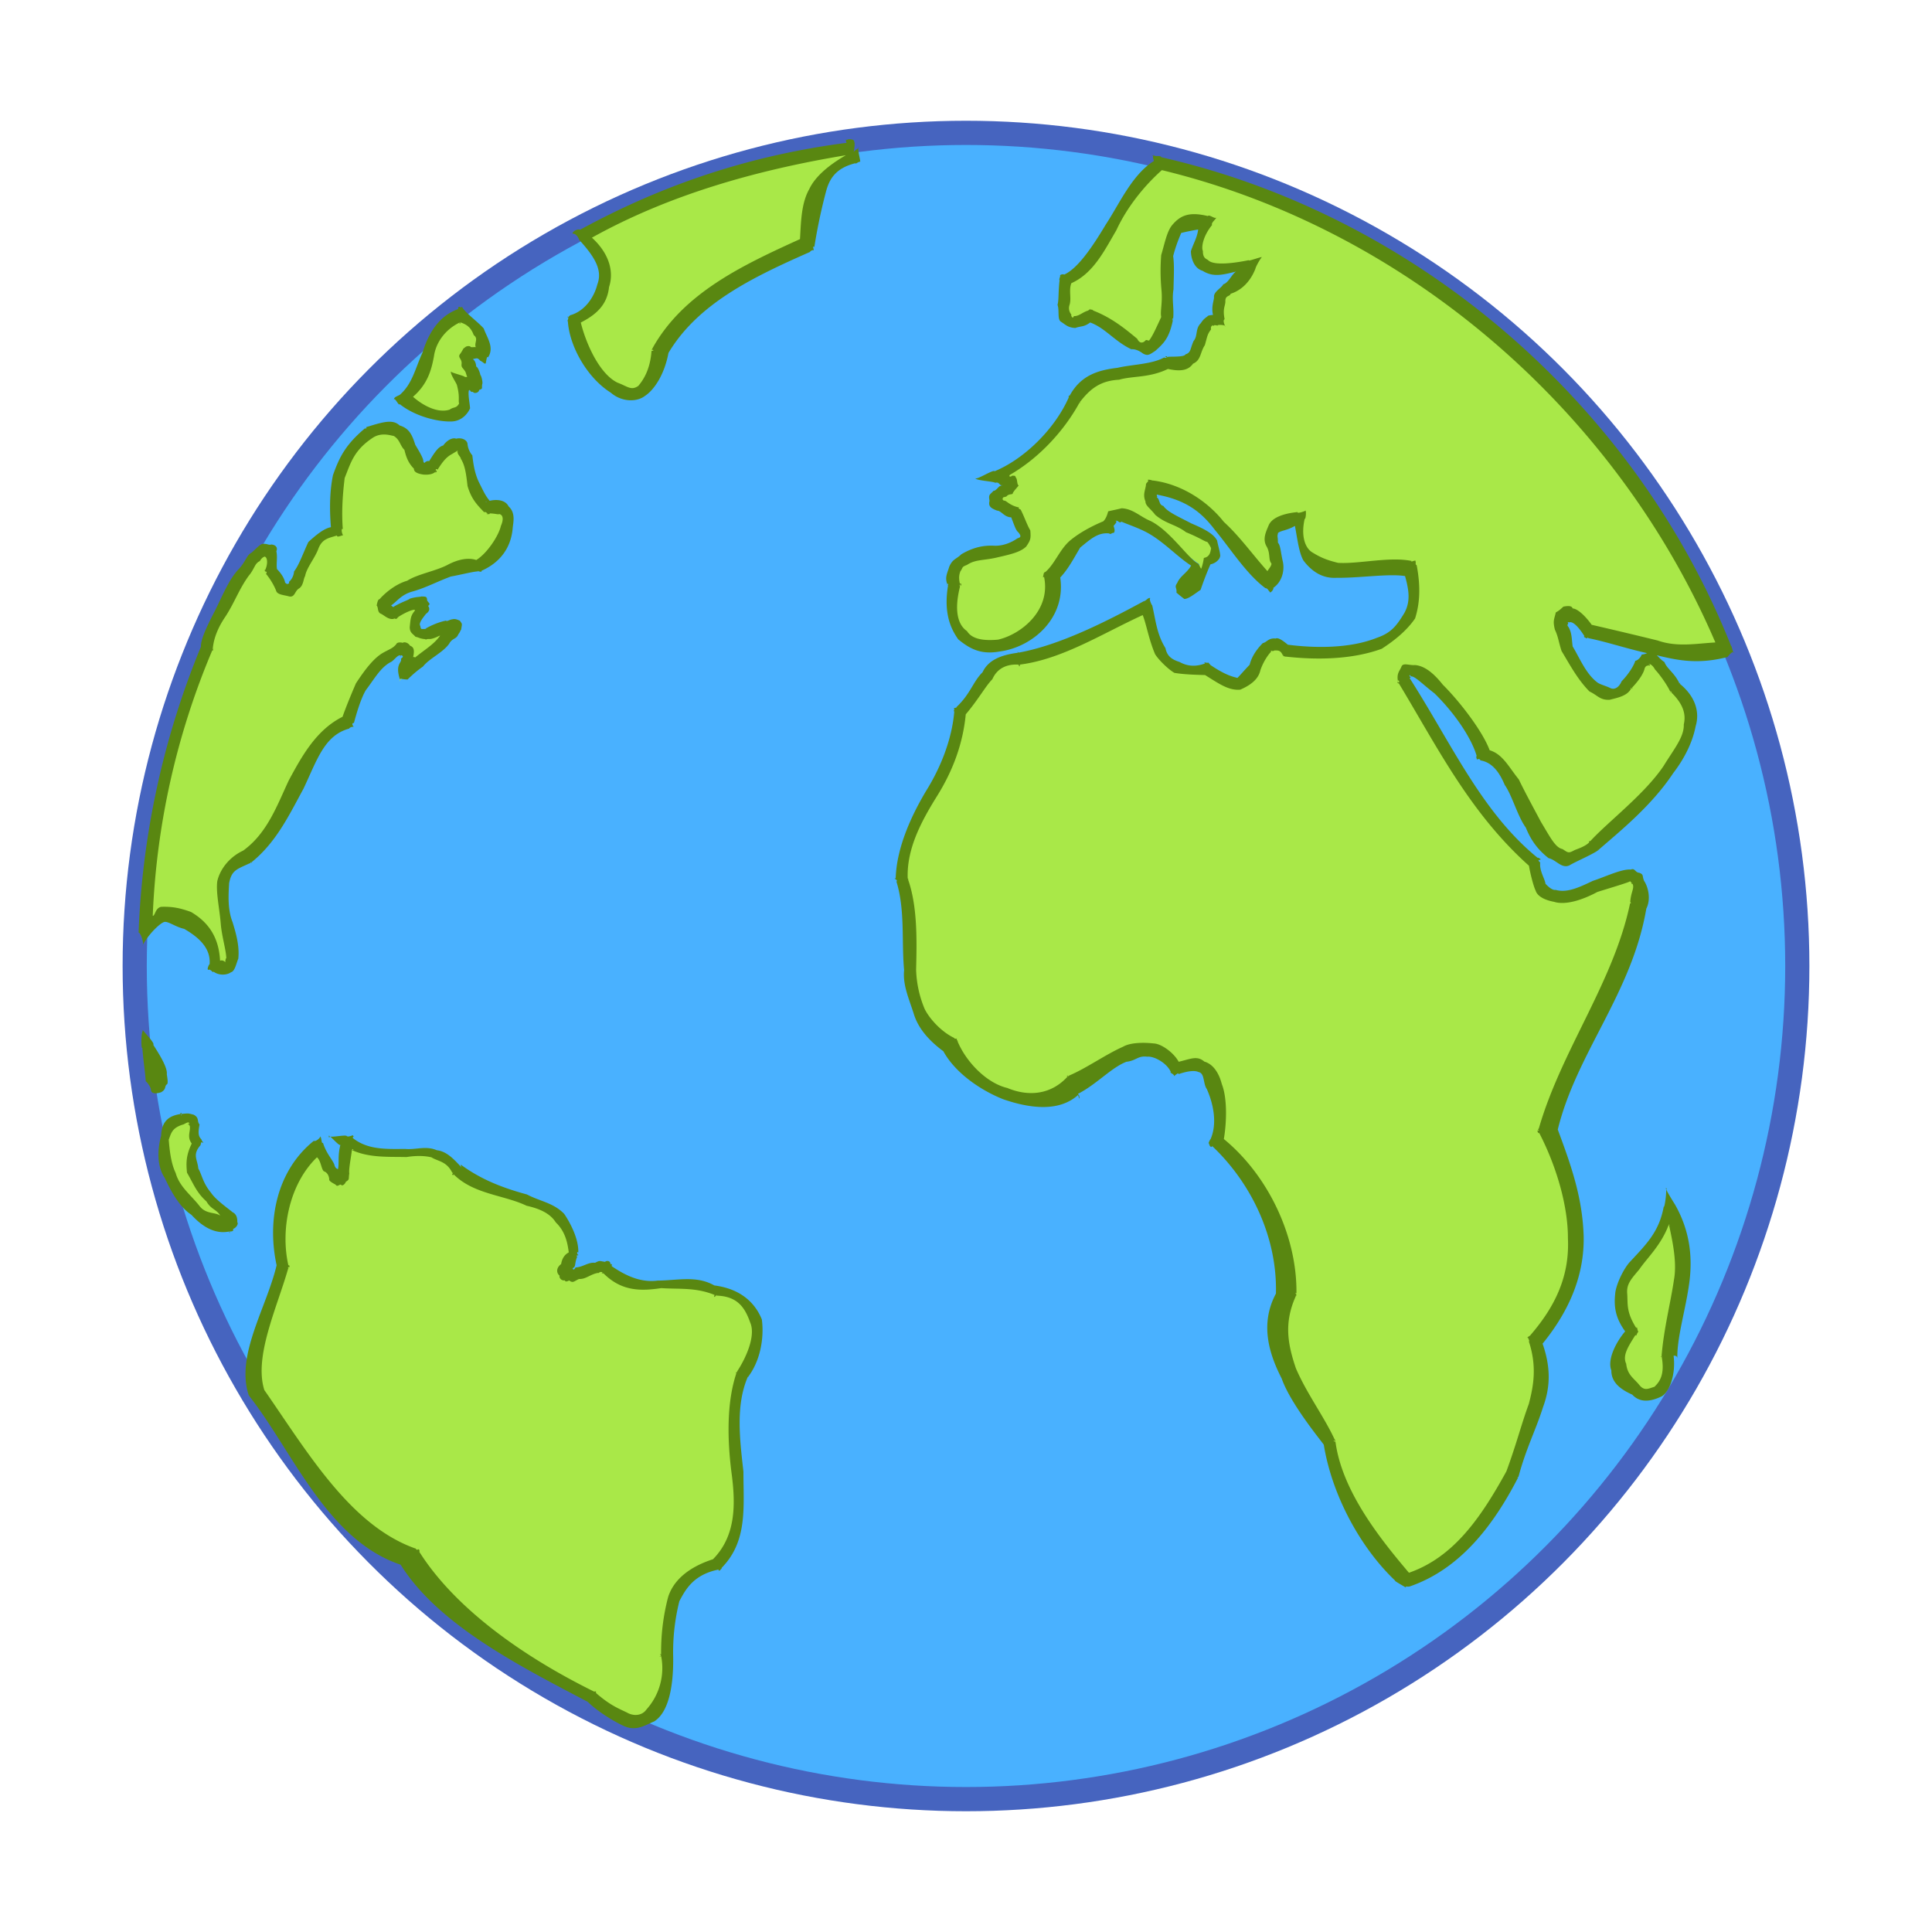 <svg xmlns:dc="http://purl.org/dc/elements/1.1/" xmlns:cc="http://creativecommons.org/ns#" xmlns:rdf="http://www.w3.org/1999/02/22-rdf-syntax-ns#" xmlns="http://www.w3.org/2000/svg" width="256" height="256" viewBox="0 0 256 256" version="1.1" id="svg8"><g id="layer1"><ellipse ry="112" rx="111.753" cy="128" cx="128" style="color:#000;fill:#4664bf;fill-opacity:1;stroke:none;stroke-width:3.183;stroke-miterlimit:4;stroke-dasharray:none;stroke-opacity:1" id="ellipse8"/><ellipse ry="108.791" rx="108.551" cy="128" cx="128" style="color:#000;fill:#49b1ff;fill-opacity:1;stroke:none;stroke-width:3.183;stroke-miterlimit:4;stroke-dasharray:none;stroke-opacity:1" id="ellipse10"/><path style="fill:#a9e848;fill-opacity:1;stroke:none;stroke-width:1.562;stroke-miterlimit:4;stroke-dasharray:none;stroke-opacity:1" d="M113.038 19.541c-12.49 1.7-24.724 5.564-35.8 11.604 4.972 4.52 2.585 9.64-1.203 11.306.538 6.569 10.016 15.834 11.092 4.128 4.256-7.025 11.913-11.22 19.59-14.367.808-5.31.417-9.25 6.426-11.347zm40.679 2.069c-5.78 3.883-7.353 13.641-12.518 15.554-.688 5.296-.274 6.572 3.316 4.707 4.246 1.175 7.792 8.622 10.14.312.736-3.87-2.473-14.055 5.265-12.769-3.816 6.677 1.384 6.76 5.722 5.83-2.107 3.846-4.678 1.91-4.166 7.13-3.29-.442-1.308 6.786-6.811 5.678-4.223 2.457-8.972-.146-12.292 4.86-1.983 4.074-5.738 8.648-10.312 10.28 6.668 1.563-5.092 1.936 2.515 4.762 5.528 8.154-9.857 2.358-8.148 9.605-2.524 12.731 14.16 8.96 12.705-1.254 2.432-2.896 4.128-6.301 7.639-6.715.54-4.723 9.389 3.272 12.202 5.21-5.28 4.433-.19 5.512.752-.44 5.544-3.24-9.202-4.964-7.136-9.91 8.243 1.2 10.512 8.53 15.583 12.67 3.545-3.58-3.797-6.903 3.927-8.491-.917 9.85 9.6 5.964 14.854 6.492 3.183 10.758-8.874 12.528-16.464 11.095-4.902-4.194-2.731 9.326-10.663 2.48-6.543 1.368-7.043-5.048-7.925-8.314-5.248 2.508-10.932 5.904-16.846 6.888-4.37-.048-4.252 3.756-7.814 7.037-.044 7.957-7.559 13.65-7.759 22.079 2.833 7.536-2.082 17.473 6.665 21.89 2.896 6.315 10.65 9.73 15.86 4.953 4.194-2.043 10.038-7.435 13.898-1.814 5.3-2.445 6.846 5.834 5.532 9.834 5.773 5.03 9.42 12.594 9.551 20.147-4.026 7.397 2.285 13.326 5.179 19.765 1.25 6.884 6.13 13.893 10.344 18.307 6.47-2.384 10.54-7.94 13.816-14.163 2.212-7.024 4.825-11.222 3.007-17.81 7.85-8.336 5.618-18.2 1.324-27.742 2.846-10.458 10.208-19.172 12.117-29.91 3.052-11.045-12.995 6.517-13.495-5.526-7.788-6.547-11.83-15.834-17.27-24.211-.645-4.883 9.37 4.812 10.746 9.707 6.174 2.511 6.938 18.664 14.481 12.25 5.023-4.608 17.633-15.315 10.694-20.955-3.383-5.08-3.39-5.229-6.445-.315-5.633 6.413-13.622-16.884-4.943-7.276 6.305.777 11.48 4.084 18.117 2.42-12.903-31.752-41.59-56.412-74.944-64.324zM61.029 41.68c-5.73 2.581-3.183 7.75-7.553 11.254 4.049 3.266 10.01 3.145 7.804-2.221 5.325 2.291-3.22-5.815 2.645-3.648.872-2.167-1.213-4.309-2.896-5.385zM48.95 57.298c-4.825 3.686-4.545 7.623-4.319 12.858-5.426.233-4.828 13.616-8.708 5.484.987-9.198-7.83 6.369-8.514 10.2a108.5 108.5 0 0 0-8.25 37.758c1.83-6.254 10.44-.685 9.39 4.392 6.404 2.33-3.788-12.46 4.083-14.603 6.512-4.462 5.99-15.315 13.368-17.918.223-5.338 11.509-15.227 6.859-5.137 1.706-2.46 13.374-10.456 3.787-6.312-4.749.287 3.635-7.234-4.316-2.823-6.422-.643 7.986-6.68 11.127-6.28 4.166-2.052 5.287-8.99 1.2-7.644-3.94-2.7-1.19-13.387-7.32-5.506-3.543 2.247-1.738-7.403-8.387-4.469zm-29.29 81.605c-.427 7.77 4.086 5.819 0 0zm4.57 9.281c-6.525 1.137.025 14.304 6.088 14.208 3.342-.207-8.297-6.047-4.169-11.143-.541-1.416.605-3.443-1.92-3.065zm21.716 3.139c-.389 7.657-1.477 5.292-3.858.458-4.892 3.969-5.815 10.353-4.653 16.038-1.614 5.496-4.004 11.375-2.753 16.117 5.748 7.81 10.684 18.696 20.15 22.018 4.698 8.056 14.408 14.186 23.527 18.896 6.715 6.366 10.659 1.585 10.045-5.452.346-5.76-.242-10.172 6.648-12.202 5.837-6.62.175-17.41 3.3-25.061 3.575-4.752 2.381-10.44-3.277-11.245-5.051-2.766-10.093.98-14.52-2.699-.433-1.973-8.966 4.058-4.32-2.132-.722-8.396-10.566-6.675-15.645-11.102-3.957-5.61-9.351.354-14.641-3.634zm175.299 8.657c-.872 6.884-9.79 8.23-5.121 16.375-5.366 5.936 5.41 13.752 4.844 3.32.41-6.404 3.826-13.572.277-19.699z" id="path12"/><path style="color:#000;font-style:normal;font-variant:normal;font-weight:400;font-stretch:normal;font-size:medium;line-height:normal;font-family:sans-serif;text-indent:0;text-align:start;text-decoration:none;text-decoration-line:none;text-decoration-style:solid;text-decoration-color:#000;letter-spacing:normal;word-spacing:normal;text-transform:none;writing-mode:lr-tb;direction:ltr;baseline-shift:baseline;text-anchor:start;white-space:normal;clip-rule:nonzero;display:inline;overflow:visible;visibility:visible;isolation:auto;mix-blend-mode:normal;color-interpolation:sRGB;color-interpolation-filters:linearRGB;solid-color:#000;solid-opacity:1;fill:#598711;fill-opacity:1;fill-rule:nonzero;stroke:none;stroke-width:1.591;stroke-linecap:butt;stroke-linejoin:miter;stroke-miterlimit:4;stroke-dasharray:none;stroke-dashoffset:0;stroke-opacity:1;color-rendering:auto;image-rendering:auto;shape-rendering:auto;text-rendering:auto;enable-background:accumulate" d="M112.163 18.586c-.032-.318-.163.08.025.338-12.61 1.639-24.11 5.404-35.328 11.521-.264-.175-1.08.233-.984.538.287-.14.796.436.828.751 2.215 2.416 3.141 4.128 2.444 5.961-.363 1.455-1.451 3.38-3.43 4.03-.32.019-.478.538-.523.223.312.05-.165.802.048.566.188 3.336 2.55 7.55 5.7 9.523 1.436 1.248 3.438 1.257 4.507.43 1.114-.713 2.613-2.706 3.164-5.914.063-.312-.395.191-.112.337 3.855-6.588 11.156-10.137 18.915-13.545-.267.172.128-.3.417-.175-.054-.312-.19-.624.07-.44a72.726 72.726 0 0 1 1.509-7.205c.404-1.582 1.13-3.234 3.991-3.912-.2.248.264-.159.58-.197.018-.319-.465-1.868-.157-1.942-.146.287-.506.363-.678.63-.102.3.236-1.113.02-1.349.089-.306-.822-.426-1.006-.169-.118.296-.054.315 0 0m-.083 1.983c-2.441 1.407-4.112 2.925-4.841 4.472-1.095 1.922-1.098 4.456-1.238 6.642-7.642 3.47-15.5 7.171-19.555 14.485-.07.312-.29-.096-.095.16.315.053.299.14-.02.177-.184 2.499-1.1 3.851-1.747 4.625-.955.668-1.432.063-2.769-.43-2.365-1.158-4.15-5.102-4.857-7.963 2.11-1.082 3.495-2.374 3.743-4.701.723-2.2-.133-4.605-2.27-6.544 10.148-5.646 21.726-8.95 33.649-10.923.318.013.19-.254 0 0m40.84.032c-.18-.261-.18.455 0 .716-2.911 1.805-4.598 5.707-6.39 8.422-1.703 2.845-3.727 5.91-5.605 6.683.296-.114-.56-.133-.455.17.12-.297-.242.731-.064.47-.197 1.655-.089 2.69-.277 3.332.27.732-.054 1.916.446 2.232.573.356.894.78 1.903.833.818-.292 1.114-.095 1.977-.728 1.995.722 3.262 2.52 5.452 3.545.461-.044 1.021.172 1.528.557.655.373.89.16 1.66-.35 1.064-.961 1.825-1.623 2.324-4.08-.159-.277.124-.338.013-.038.032.318-.267-.191.006-.032.169-1.448-.185-2.524.057-3.998.039-1.776.124-3.186-.044-4.401.398-1.51.748-2.292 1.063-3.062.573-.156 1.683-.37 2.25-.462-.127 1.086-.688 1.964-.961 2.877.006.853.369 2.247 1.54 2.594 1.432.892 2.667.529 4.462.099-.509.223-1.034 1.537-1.715 1.687-.182.461-1.286.97-1.229 1.684.042.381-.4 1.25-.13 2.38-.541.029-.754.156-.662.112-.118.162-.557.33-.949.977-.773.75-.369 1.677-.964 2.368-.461 1.028-.334 1.543-1.07 1.763-.133.318-1.228.302-2.269.318-.27.169-.601-.13-.292-.057.311-.064-.02.356-.261.15-1.636.916-4.259.922-6.19 1.374-2.528.306-4.88.962-6.36 3.737-.14-.286-.099.353-.032.041-.032-.318-.159.34-.025.051-1.834 4.236-5.901 8.237-9.867 9.88-.14-.287-2.4 1.196-2.543.913-.016.318 2.38.417 2.632.614.605-.181.513.471.949.293-.325.264.063-.16-.248.137-.16-.115-.59.671-.933.633-.471.541-.697.449-.528 1.324-.182.732.165.977.99 1.299.61.032.932.86 1.884.894.452 1.165.623 1.748.96 1.996.392.534.329.627-.152.795-.643.45-1.728.997-2.998.971-1.474-.083-2.858.207-4.424 1.133-.688.675-1.133.595-1.591 1.627-.325 1.06-.669 1.521-.13 2.667-.173-.268-.271-.513-.007-.334-.64 3.657.232 5.77 1.318 7.304 1.709 1.423 3.202 2.034 5.544 1.607 4.252-.57 8.768-4.37 7.976-9.796 1.076-1.133 1.862-2.661 2.642-3.966 1.42-1.165 2.355-2.015 3.829-1.878.245.204.308-.089.627-.073.203-.245.06-.614-.032-.92.372-.445.493-.582.26-.671.405-.109.43.388.796.111.401.2 1.894.703 2.986 1.241 2.355 1.13 4.328 3.374 6.235 4.577-.56.996-1.464 1.378-1.84 2.301-.436.595-.013.63-.108 1.28.458.385.56.477 1.044.84.554.01 1.41-.707 2.158-1.206.296-.879.72-2.037 1.305-3.38.795-.153 1.4-.818 1.282-1.302-.063-.538-.27-1.184-.397-1.84-.459-.923-1.751-1.572-3.438-2.291-1.655-.876-3.125-1.487-3.692-2.308-.61-.127-.442-.904-.872-1.149.207-.312-.019.073.013-.35 3.676.684 5.783 2.133 7.69 4.676 1.909 2.263 4.146 5.837 6.696 7.72.318.02.328.243.557.46.003.318.55-.201.506-.516 1.063-.72 1.512-2.158 1.254-3.438-.296-1.25-.293-2.135-.659-2.536.01-.914-.14-.669.025-1.299.49-.35 1.12-.283 2.232-.92.318 1.7.531 3.54 1.12 4.577 1.168 1.547 2.62 2.419 4.424 2.298 2.982.045 6.82-.576 9.045-.23.52 1.866.751 3.38-.105 4.918-.986 1.601-1.664 2.597-3.638 3.269-3.638 1.458-8.326 1.356-11.785.913-.764-.636-1.305-.977-1.617-.82-.977-.1-1.178.512-1.703.604-1.028 1.037-1.534 2.027-1.74 2.864-.8.834-1.252 1.391-1.627 1.754-.529-.16-1.448-.277-3.613-1.741.233.216-.43-.544-.299-.255-.318-.022-.614-.14-.382.08-1.228.455-2.333.382-3.377-.204-1.12-.35-1.667-.853-1.858-1.827-1.165-1.871-1.286-3.672-1.767-5.713.118.296-.468-.687-.248-.923-.3-.108-.541.38-.86.414-5.073 2.76-11.25 5.866-16.632 6.824-.255-.194-.163-.102.143-.013-2.483.284-4.138 1.022-4.876 2.607-1.264 1.235-1.601 2.883-3.492 4.644.312.054-.509.038-.254.229.022.318-.178.083 0 .35-.303 3.58-1.75 7.32-3.724 10.484-1.887 3.157-3.915 7.447-4.036 11.575-.293.128-.229-.07-.006.156.287.134.13.459.058.15 1.228 3.82.7 8.084 1.063 11.878-.207 2.021.693 3.89 1.298 5.856.614 1.935 2.05 3.527 3.899 4.892 1.649 2.998 5.121 5.252 7.944 6.366 3.485 1.2 7.445 1.75 10-.653.306 1.124-.111.248-.095-.07 2.47-1.27 4.414-3.482 6.407-4.246 1.31-.143 1.505-.837 2.769-.674.859-.096 2.568.789 3.128 2.043-.318.022.59.315.382.554.252-.191.707-.583.605-.28 1.477-.506 2.276-.478 2.657-.287.87.143.59 1.525 1.118 2.26 1.009 2.285 1.333 4.8.468 6.693.114-.296-.424.688-.163.503-.028.318.34.662.398.35 5.34 5.06 8.644 12.286 8.453 19.555-2.129 3.985-.954 7.906.764 11.257 1.197 3.45 5.554 8.635 5.608 8.82-.016.318.02-.494-.054-.185 1.095 6.907 4.952 13.858 9.494 18.154-.315-.054 1.719 1.035 1.413.943-.175-.268.182-.115.494-.182 6.537-2.244 11-7.868 14.386-14.469-.315.042.032-.07.032-.07-.032.319-.032.07.019-.066 1.021-3.782 2.282-6.124 3.24-9.176 1.005-2.718 1.002-5.34-.064-8.393 3.638-4.466 5.557-9.198 5.442-14.281-.165-5.07-1.623-9.246-3.43-14.09 2.514-10.223 9.815-18.027 11.734-29.275.7-1.39.137-3.055-.286-3.66-.303-.675-.003-.844-.65-1.089-.534-.025-.585-.678-1.113-.426-1.22-.108-3.428.98-5.036 1.496-2.04.983-3.507 1.598-4.917 1.2-.305.05-.726-.14-1.362-.815-.064-.64-.815-1.677-.7-2.82-.242-.21-.338-.331-.02-.35.31-.067-.509-.433-.267-.223-7.457-6.047-11.445-15.163-17.008-23.851.318-.236-.048-.096-.026-.344.16-.105-.134-.309.204.114.487-.076 1.54 1.041 3.116 2.25 2.683 2.623 4.933 5.952 5.605 8.355-.191-.254.038.681.108.373-.312.06.344-.169.36.15 1.39.219 2.421 1.304 3.227 3.246.986 1.387 1.687 4.13 2.8 5.662.678 1.696 1.614 2.947 3.011 4.045 1.019.223 1.75 1.451 2.785.945.863-.518 2.948-1.39 3.778-1.982.172-.271-.153-.287.006-.013-.277-.16.312.099.013-.013 2.778-2.425 7.047-5.834 9.933-10.2 1.732-2.25 2.639-4.447 2.973-6.21.576-1.897-.041-4.033-2.244-5.745.306.092.207-.14.156.175-.722-1.563-1.696-2.005-2.046-2.94-.787-.478-1.296-1.506-1.91-1.312-.637.185-.51.248-1.114.321.006.175-.446.783-.837.822-.204.69-.936 1.826-1.814 2.718-.382.9-1.035 1.177-1.566.859-.634-.293-1.33-.446-1.693-.742-1.496-1.158-2.292-3.192-3.23-4.742-.135-1.108-.103-1.789-.542-2.556-.366-.43.134-.369-.127-.636.35-.09.318.226.264-.013.516-.095 1.241.707 1.973 1.852-.296.112.497.341.2.223.21.242.265-.283.294.032 2.788.567 5.57 1.566 8.838 2.209 3.269.827 5.824 1.257 9.618.299.198-.248.675-.847.84-.573-.025.318-.356-1.168-.343-.85-12.807-32.25-41.764-57.117-75.501-64.8-.137-.287-.716-.055-.977-.236-.274.16-.318-.013 0 0m1.031 1.941c32.184 7.782 60.084 31.666 73.346 62.586-2.52.137-5.041.652-7.632-.255a629.069 629.069 0 0 0-8.759-2.084c-.68-.965-1.792-2.133-2.524-2.168-.102-.328-.48-.382-1.225-.239-.115.086-.532.541-1 .755-.238.986-.41 1.136-.13 2.291.458.961.462 1.518.888 2.836 1.082 1.786 2.12 3.772 3.705 5.366 1.079.497 1.378 1.165 2.673 1.092 1.127-.277 2.292-.532 2.792-1.404 0-.318.311-.222.04-.05.32.019.103-.367.04-.055 1.037-1.066 1.629-2.014 1.76-2.654.241-.583.617-.21.496-.503.041.239.375.115.105-.057-.319-.054.308-.191.776.725.335.319 1.407 1.687 1.967 2.823.16.277-.117.36.067.1-.255-.189.41.114.096.082 1.616 1.566 1.992 2.919 1.677 4.265.063 1.652-1.308 3.269-2.68 5.506-2.524 3.746-7.32 7.355-9.717 9.965-.305-.092-.12.306-.013.013-.544.716-1.91 1.057-2.167 1.225-.748.401-.783.252-1.5-.2-.96-.182-1.667-1.655-2.848-3.594-.77-1.46-2.132-3.946-2.937-5.633-1.324-1.63-2.114-3.339-3.861-3.864-.907-2.46-3.89-6.384-6.216-8.695-1.225-1.55-2.438-2.499-3.689-2.594-.741.07-1.56-.357-1.782.204-.236.604-.643.846-.477 1.884.213-.236.22.426.022.175.038-.318-.21.226.102.156 5.067 8.386 9.408 17.164 17.244 24.17.181 1.06.595 2.708.888 3.3.318 1.009 1.82 1.372 2.438 1.483 1.693.541 4.185-.461 5.741-1.305 1.655-.522 3.734-1.13 4.297-1.384-.063-.217.328.347.248.073.029.344-.207.21.118.236.287.598-.251 1.107-.312 2.517.006-.318.204.267-.012.032.136.286.311.022-.006.038-2.18 10.465-9.113 19.466-12.095 29.845-.283.15.239.321-.076.273-.264-.175.08.576.111.261 2.33 4.478 3.845 9.778 3.826 14.017.22 4.828-1.528 8.848-4.997 12.849.283-.14-.63.36-.315.324-.112-.299.36.643.12.437 1.118 3.357.628 5.977.007 8.329-.987 2.68-1.61 5.232-2.967 8.924-3.39 6.162-6.989 11.372-12.912 13.44-3.956-4.659-8.88-10.89-9.74-17.377-.317-.022-.327-.184-.018-.102.044-.318-.363-.086-.045-.086-1.381-3.04-3.714-6.12-5.178-9.526-1.089-3.214-1.598-6.012-.026-9.535.077-.309.013.12.099-.185-.115-.299-.277-.36 0-.207.095-7.46-3.66-15.55-9.621-20.455.343-1.973.512-5.3-.274-7.298-.401-1.55-1.206-2.654-2.308-2.96-.974-.843-1.84-.337-3.399.02-.668-1.22-2.307-2.398-3.32-2.426-1.088-.13-3.033-.172-4.057.436-2.324 1.028-4.85 2.852-7.149 3.82-.15.28-.35-.15-.102.047-.226.223-.245-.2-.086.073-2.113 2.349-5.073 2.744-7.995 1.525-2.762-.653-5.477-3.473-6.607-6.216.312.063-.045.054-.111-.255.29-.134-.535.013-.249-.127-1.804-.837-3.367-2.623-3.978-3.858a14.539 14.539 0 0 1-1.14-5.248c.093-3.673.217-8.425-1.113-12.053-.249.197.273.162 0-.006-.144-3.772 1.63-7.301 3.844-10.847 2.165-3.453 3.476-7.04 3.848-10.904 1.684-1.986 2.636-3.759 3.524-4.65.633-1.439 1.906-2.046 3.555-1.932-.121.293.165.303.07 0-.319-.032-.2.16.066-.013 5.618-.722 10.93-4.134 16.232-6.553.497 1.245.783 3.154 1.636 5.172.446.732 1.716 1.99 2.56 2.483 1.123.19 2.545.254 4.067.29 1.9 1.183 3.128 2.068 4.663 1.934 1.467-.633 2.412-1.438 2.66-2.555.455-1.353 1.251-2.324 1.417-2.451-.054-.382.076.054.445-.185.506-.012.818-.031 1.108.627.318-.031-.15.08.162.144.315-.051-.063.206.204.038 4.07.455 8.765.42 12.75-1.035 1.703-1.104 3.32-2.409 4.42-4.02.583-1.833.784-4.045.21-7.05-.26-.177-.053-.21-.155-.508.111-.3-.716.197-.529-.058-2.874-.608-7.065.43-9.739.249-1.68-.405-2.457-.806-3.412-1.385-.967-.592-1.527-2.2-.996-4.488.06.312.255-.795.099-1.072.318-.042-1.146.522-1.05.22-1.802.171-3.419.71-3.842 1.782-.344.827-.812 1.763-.293 2.718.541.897.268 1.709.599 2.218.311.223-.481 1.012-.446 1.12-1.999-2.218-3.612-4.544-5.79-6.54-1.973-2.508-5.404-5.006-9.462-5.49.287.146-.299-.163-.608-.086.144.286-.127.27-.242.566-.022.685-.49 1.328-.07 2.301-.025.554.675.955 1.293 1.776 1.387 1.197 2.711 1.26 4.086 2.308 1.68.681 2.333 1.146 2.734 1.273.093-.08.427.5.58.84-.08.392-.109 1.146-.955 1.286a7.575 7.575 0 0 1-.334 1.4c-.074.134-.398-.808-.49-.677-1.306-.717-3.66-4.335-6.255-5.621-1.327-.535-2.33-1.633-3.835-1.677-.764.2-1.012.222-1.76.404-.076.216-.223.923-.659 1.324-1.626.675-3.135 1.528-4.226 2.406-1.49 1.149-2.152 3.208-3.438 4.306-.315.042-.245.592-.229.274-.08.309-.16.598.048.353.945 4.52-3.12 7.67-6.098 8.339-1.942.178-3.457-.07-4.106-1.127-1.194-.814-1.744-2.657-.93-5.92-.19-.251.255-.391.032-.165.239.213.14-.433-.035-.169-.283-1.091.051-1.553.035-1.645.408-.564.128-.58.898-.879 1.098-.741 2.164-.563 3.921-.97 1.757-.408 3.138-.691 3.927-1.47.56-.838.63-1.007.535-2.133-.455-.761-.815-1.884-1.286-2.77-.312-.063-.36-.442-.143-.21-.181-.26.073-.038-.242-.095-1.235-.324-1.527-.955-1.846-.86-.423-.429.096-.177-.229-.168.261-.382.006-.213.576-.382.36-.455.86-.165.86-.484.318-.5.372-.461.77-.986-.179-.096-.16-.36-.268-.872-.308-.49-.057-.379-.592-.43-.235.239-.49.118-.308-.095 4.185-2.42 7.444-6.248 9.274-9.663-.032-.319.096.378-.05.095 1.492-1.989 2.918-2.918 5.248-3.042 1.893-.551 4.137-.191 6.779-1.58.277-.158-.872.144-.557.096 1.824.433 2.915.3 3.58-.643 1.07-.458.933-1.527 1.56-2.45.337-1.165.318-1.432.828-2.091-.115-.424.232-.669.378-.417-.12-.28.557-.058.516-.07-.274-.16 1.117-.163.996.13-.118-.296-.372-.84-.095-.993-.303-1.505.13-1.738.098-2.45.013-.739.643-.56.69-.92.762-.233 2.353-.974 3.286-3.3.057-.313.617-1.287.83-1.522.236-.217-1.903.605-1.696.366-1.792.372-4.625.77-5.379.013-.178-.172-.732-.214-.707-1.226-.232-.464 0-1.957 1.22-3.45-.179-.264.455-.697.563-.996-.179.264-.946-.449-1.124-.185-2.333-.56-3.552-.187-4.688 1.146-.748.844-1.05 2.56-1.496 4.02a26.716 26.716 0 0 0 .035 4.624c.16 1.77-.197 2.84-.032 3.587-.808 1.75-1.174 2.55-1.616 3.126-.452-.077-.328-.16-.621.127-.376.255-.707.13-.945-.369-1.4-1.152-3.336-2.81-5.962-3.787.315.06.013-.115-.302-.08.153-.277.006-.01-.274.143-.68.185-1.2.764-1.852.716-.083.217-.2.344-.37-.098.21-.016-.502-.484-.21-1.382.284-.856-.127-1.941.243-2.877 2.937-1.314 4.398-4.36 5.96-7.012 1.392-3.036 3.683-5.881 6.032-7.97-.318-.037-.318-.018 0 0M61.092 40.78c-.222-.226-.413-.144-.391.175-3.001 1.082-4.16 3.981-4.717 5.773-.955 2.047-1.324 4.122-3.008 5.589-.276.16-.792.3-.773.614.16-.273.624.904.773.624 1.93 1.553 4.95 2.365 6.882 2.292 1.333-.054 2.129-1.044 2.428-1.744-.041-.643-.274-1.72-.172-2.34.255-.27.09.252.56.156.096.277.796.153.812-.254.576-.17.299-.233.417-.783.095-.182-.124-1.15-.261-1.2.025-.105-.3-1.05-.535-1.102-.025-.085-.032-.716-.446-.98.303.029.3.086-.012-.038.525-.045.573-.248 1 .248.305.093.652.583.728.274.06-.312.143-1.006.286-.723.866-1.32-.105-2.558-.566-3.835-.662-.76-1.942-1.696-2.642-2.514-.21-.242-.235-.525-.363-.232.236.213.233-.22 0 0m-.124 1.928c.907.28 1.458.726 1.805 1.697.684.496-.003 1.05.293 1.658.057-.178-.748.064-.742-.16-.531-.171-.815.23-.802.23-.083-.102-.19.255-.51.713-.451.503.18.64.157 1.302-.073.623.143.509.515 1.142.214.627.261.917.414.86.07-.255-.487-.204-.51-.163.294-.127-2.074-.636-1.788-.773-.293.124.653 1.496.742 1.804.414 1.528.165 2.028.29 2.451-.383.69-.679.395-1.242.805-1.368.459-3.218-.27-4.863-1.696 1.878-1.645 2.419-3.409 2.778-5.382.255-1.817 1.496-3.558 3.463-4.488.166.27-.26.182 0 0m-8.02 13.667c-.914-.872-2.24-.446-4.32.191-.317.025.201-.092-.085.048.073.308-.382.14-.073.054-2.68 2.212-3.505 3.92-4.348 6.292-.382 1.859-.5 4.131-.27 6.894-.949.169-2.037 1.095-2.992 1.964-.732 1.566-1.213 3.004-1.897 3.905a2.075 2.075 0 0 1-.681 1.39c.111.364-.16.118-.28.354-.198.153.372.095-.22-.248-.095-.567-.484-1.197-1.082-1.814-.115-.739.095-1.465-.08-2.375.198-.414-.022-.827-.659-.881-.41.108-.477-.112-1.1-.09-.411-.022-1.194.952-1.611 1.226-.532.254-.758 1.222-1.623 2.126-1.33 1.426-2.085 3.418-3.174 5.576-1.11 2.142-1.862 3.762-1.83 4.71a110.145 110.145 0 0 0-8.259 37.872c.315.041.783 1.614.5 1.76.71-1.448 2.46-3.164 2.985-3.176.513-.035 1.439.671 2.56.929 1.699.987 3.586 2.438 3.36 4.742.051-.312-.461.71-.143.681.286-.136.681.545.646.23.86.642 1.976.4 2.336.085.525-.076.76-1.374.964-1.775.185-1.656-.286-3.326-.75-4.838-.65-1.652-.567-3.438-.462-5.185.334-1.75 1.063-1.846 2.68-2.616-.163-.274-.147.12.13-.038.07-.31.398.063.112-.074 3.326-2.664 5.035-6.314 6.932-9.79 1.81-3.81 2.76-7.12 6.149-7.988-.303.101.222-.319.509-.182-.191-.254-.293-.54.025-.534.217-.796.844-3.132 1.585-4.36 1.232-1.637 1.942-2.983 3.282-3.709.404-.146.958-1.06 1.33-.875.013.286-.245.06.105-.032.274.118.226.252-.073.459.204.566-.815.598-.143 2.718.277-.16 0 0 1.025.038 0 0 .967-.987 2.033-1.713.866-1.1 2.668-1.858 3.489-3.045.426-.77.923-.541 1.203-1.235.334-.45.168-.34.369-.611l.08-.484c.063-.388-.045-.37-.236-.7-.503-.233-.7-.255-1.009-.191-.395.047-.706.34-.85.175-.312.07-1.273.273-2.568.983-.092-.127.127.137-.35.127-.319 0-.414.08-.471-.4-.306-.367.48-1.232.732-1.592.455-.321.582-.675.302-1.057.302-.343.223-.213-.137-.728-.01-.557-.165-.51-.754-.535-.293.095-.624.016-1.534.293-.207.203-.987.398-2.088 1.037-.191.255-.436-.388-.487-.111.668-.277 1.276-1.426 2.922-1.872 1.731-.483 3.173-1.273 5.067-1.982 1.445-.265 2.874-.647 3.638-.691-.007-.318-.083.057.235.025-.274-.159.261.21.216-.105 2.693-1.193 3.94-3.303 4.128-5.68.074-.742.398-2.003-.54-2.84-.523-1.066-2.101-.964-2.992-.592-.214-.232.407.213.703.099-.757-.828-.97-1.375-1.633-2.686-.649-1.337-.783-2.753-.89-3.59a2.715 2.715 0 0 1-.634-1.468c.006-.458-.618-.945-1.515-.741-.385-.16-1.108.073-1.713.9-.668.185-1.11.876-1.861 2.085-.23-.146-.78.274-.52.197.192-.21-.14.287-.254-.203.038-.376-.697-1.55-1.063-2.17-.398-1.249-.764-2.175-2.075-2.563-.191.258.302.102 0 0m-.77 1.394c.827.51.805 1.248 1.403 1.84.16.614.385 1.632 1.264 2.492-.022.404.407.668 1.273.783.869.07 1.416-.144 1.642-.446-.165.27.067.239.118-.076-.318.003-.048-.392.086-.105.493-.774 1.034-1.592 1.808-2.028.264-.15 1.056-.63.815-.515.29.207-.306.102.07.082-.16.328.426.777.391.974.58.898.723 2.088.9 3.629.488 1.645 1.147 2.393 2.257 3.526-.159-.274.634.153.322.223-.169-.267.267.178.375-.12.716.015 1.098.18 1.26.085.484.127.605.665.201 1.585-.27 1.235-1.788 3.61-3.259 4.507-1.044-.354-2.406-.108-3.851.668-1.582.812-3.969 1.213-5.3 2.078-1.673.478-3.115 1.805-3.672 2.458-.223-.083-.373.811-.373.843.24.197.064.76.471 1.034.522.194 1.089.914 1.866.7-.277-.159 0 0 .248.026.22-.118.461-.321.22-.118-.468.096 1.518-1.082 2.18-1.095.308.147-.223.287.082.112-.56.659-.563.977-.684 2.177-.006.776.42.881.758 1.286.566.127.378.168 1.056.292 0 0 .023-.028.354.074.127-.054.076-.074.572-.067.691-.115 1.12-.443 1.286-.446-.82 1.152-1.897 1.744-3.326 2.9-.175-.191-.468.044-.328.324.226-1.024.331-1.661-.324-1.884-.373-.566-.952-.484-.968-.382 0-.016-.744-.203-.885.198-.467.534-.818.604-1.74 1.117-1.2.684-2.375 2.19-3.59 4.055-.688 1.594-1.296 3.08-1.773 4.424-3.489 1.744-5.38 5.203-7.123 8.43-1.55 3.31-2.865 7.034-6.08 9.326-.079.306-.07-.041.242-.115-2.05.87-3.303 2.626-3.637 4.16-.191 1.544.318 3.673.474 5.752.153 1.635.675 3.278.725 4.41-.152.128-.146.777-.127.475.118.3-.19-.312-.7-.118-.15-2.893-1.353-4.99-3.842-6.454-1.543-.564-2.555-.732-3.978-.685-.802.2-.764 1.175-1.101 1.2a100.645 100.645 0 0 1 7.902-35.214c.013.319.204-.35.039-.08-.128-.292.302.039.012-.088.09-1.073.487-2.54 1.687-4.29 1.21-1.86 1.783-3.603 3.075-5.389.802-.942.767-1.636 1.477-1.951.372-.678.805-.598.678-.58.34.14.4.971.019 1.783-.28-.146.26.366-.026.226.086-.305.41.277.102.207.808.974 1.229 1.887 1.384 2.292.14.55 1.111.566 1.722.754.79.153.72-.713 1.312-1.057.604-.375.585-1.337.802-1.623.203-1.146 1.314-2.4 1.766-3.657.503-1.305 1.35-1.39 2.473-1.741-.067.312.487.032.796-.035-.191-.255-.274-1.009-.035-.796-.178-2.314-.02-4.599.248-6.788.777-1.9 1.165-3.629 3.698-5.31 1.178-.795 2.442-.302 2.81-.254.306.086.262-.181 0 0m-33.189 78.798c-.309-.085-.321 2.543-.127 2.292.133 1.814.391 3.342.445 4.414.265.182.704.853.694 1.156.032.452.541.563 1.343.299.739-.404.408-.802.77-1.05.227-.118-.006-1.156-.012-1.369.092-.872-.955-2.552-1.795-3.867.264-.175-1.15-1.604-1.318-1.878-.312-.057-.267-.172 0 0m4.956 11.048c-1.608.226-2.53.993-2.597 2.89-.507 1.817-.573 4.007.48 5.582.71 1.515 1.872 3.803 3.527 4.876 1.502 1.64 3.144 2.578 4.971 2.228.255.19.14.293.02-.003.254-.191-.01.318.018 0 .592-.013.554-.127.516-.34.58-.246.71-.81.56-.882.045-1.003-.452-1.251-.624-1.337-.51-.446-2.215-1.617-2.858-2.584-1.101-1.315-1.21-2.423-1.684-3.2-.095-1.202-.827-1.804.28-3.086.128-.296-.009-.459.293-.363.28.15-.095-.121-.168-.43-.471-.47-.411-.993-.242-1.967-.382-.414.019-.885-.786-1.295-.8-.2-.643-.188-1.687-.09-.182-.26.299-.088-.007 0-.102-.298-.073.313-.01 0 .21.24.068.313 0 0m.405 1.363c.662-.36.681-.315.742.006-.236-.197-.28-.134.047.188.144.716-.42 1.457.265 2.355-.774 1.591-.752 2.603-.63 3.86.843 1.446 1.253 2.636 2.577 3.81.618 1.083 1.318 1.019 1.83 1.885-.71-.5-1.91-.16-2.759-1.293-1.123-1.435-2.654-2.552-3.15-4.363-.637-1.318-.81-3.107-.918-4.408.344-.879.417-1.592 1.996-2.037-.213-.239-.318.025 0 0m19.217 1.55c-.031-.318 1.414 1.451 1.535 1.158-.408 1.62-.106 2.486-.36 3.387.181-.268-.23-.045-.414-.64-.127-.62-1.082-1.509-1.534-3.001-.248.197-.134-.812-.44-.898.316.048-.512.815-.77.63-4.86 3.9-6.244 10.44-4.936 16.487-1.311 5.563-5.388 11.852-3.736 17.085-.147.286.019-.169.038.15.27.165 0 0 .092.117 5.764 7.34 10.223 19.02 20.042 22.33 4.959 7.913 15.563 13.333 24.908 18.228.197-.248-.318-.42-.188-.13 1.483 1.47 3.724 2.768 4.937 3.31 1.607.684 2.76-.163 3.953-.65 1.973-1.273 2.578-4.876 2.498-8.759-.086-.305-.06.43 0 .118a27.89 27.89 0 0 1 .821-7.279c.84-1.591 1.897-3.549 5.261-4.21-.264.178.204.25.217-.067-.284.146.108.146.15-.17 3.459-3.526 2.857-8.115 2.864-12.724-.478-4.258-1.057-8.755.579-12.562.318.01.048-.102-.099.181 1.802-2.23 2.28-5.426 1.958-7.79-.942-2.324-2.941-4.075-6.299-4.501-2.365-1.343-4.847-.662-7.508-.64-2.142.283-4.115-.563-6.08-1.91-.021-.413.217-.19-.19-.296.057-.315-.353-.54-.71-.28-.77-.114-.65-.213-1.305.124-.951-.095-1.582.573-2.6.621-.153.366-.382.328-.36.083.452-.179.194-.525.58-1.496-.17-.268-.096-.09.184-.239-.296-.111-.175-.589-.032-.305.096-2.384-1.871-5.147-1.871-5.147-1.416-1.47-3.208-1.655-4.93-2.568-3.288-.892-6.101-2.006-8.715-3.915-.286-.134.503 1.232.627.939-1.247-1.26-2.272-2.706-3.863-2.887-1.442-.627-2.801-.029-4.198-.172-2.61.026-4.956.105-6.907-1.426-.095-.302.287-.12.013-.286.165-.27-.618.232-.837 0-.245-.2-2.215.277-2.375 0 .24.213-.022.318 0 0m3.056 1.858c2.317 1.083 5.067.866 7.231.933 1.534-.248 2.651-.127 3.32.038.818.529 2.011.5 2.76 2.06.308-.08.161-.223.056.08-.257.184.242.333.074.063 2.648 2.705 6.683 2.76 9.704 4.207 1.817.404 3.157 1.06 3.873 2.206 1.175 1.136 1.537 2.489 1.719 3.978-.58.312-.891.828-1.012 1.547-.538.382-.755 1.07-.185 1.56-.137.12.16.7.659.592.19.4.675-.144.665.082.48.284.548.055 1.232-.26.923.05 1.49-.63 2.511-.803.05.137.213-.254.595-.076-.146.283.322.073.006.038-.286.14-.028-.032.213.175 2.387 2.336 4.924 2.27 7.575 1.878 2.356.162 4.552-.124 7.07.907-.166.27.04.376.127.067.031.318.092-.296.14.02 2.734.091 3.723 1.524 4.446 3.564.703 1.597-.325 4.3-1.693 6.42-.118.295.264.076-.054.079-.045.318-.363.111-.045.095-1.375 4.001-1.225 9.033-.69 13.272.604 4.453.515 8.486-2.451 11.5-3.616 1.171-5.341 3.084-5.946 5.022a28.575 28.575 0 0 0-.923 7.721c-.025-.318-.216-.171 0 .064-.2.245-.312.045.006.054a8.202 8.202 0 0 1-1.95 7.044c-.535.782-1.637.967-2.617.391-1.229-.589-2.234-.97-4.138-2.629.252.191-.095-.391-.082-.073.305-.09.216-.067-.1-.057-9.385-4.622-18.446-11.025-23.204-18.588.073.31.152-.369-.144-.254-.226.223-.397-.398-.28-.102-8.67-3.03-14.357-12.801-20.07-21.013-1.404-4.446 1.684-10.91 3.173-16.146.27.17-.216-.022.057-.187-.003.318.27-.249-.044-.191-1.082-4.8.15-10.806 3.787-14.313.541.42.576 1.674.949 1.865.35.115.64.503.678 1.05-.09.255.75.637.853.716.238.395.604-.187.732.032.27.242.697-.44.585-.398.583-.36.35-.356.49-1.12-.101-.5.24-2.196.344-3.106.162-.274.318-.016 0 0m174.122 5.152c.12.293-.185 2.636-.296 2.337-.605 3.354-2.33 5.01-4.475 7.32-.796.862-1.735 2.753-1.935 4.017-.214 1.804-.064 3.31 1.298 5.197-1.388 1.649-2.358 3.88-1.827 5.166-.028 1.674 1.353 2.584 2.77 3.22 1.03 1.118 2.463.923 3.889.23 1.05-.599 1.903-2.925 1.585-5.395.318 0 .486.073.496.391-.064-2.896 1.14-6.543 1.617-10.293.375-3.131.095-6.588-1.942-10.153-.171-.264-1.082-1.734-1.177-2.037-.096-.305.29.125 0 0m.382 4.68c.503 2.323 1.098 5.098.668 7.393-.43 2.963-1.33 6.384-1.63 10.013.067.311.096-.255-.005.044.232.217-.3.134.006.048.451 2.444-.268 3.383-.958 4.042-.783.216-1.296.617-2.006-.255-.697-.869-1.569-1.301-1.731-2.8-.519-1.114.267-2.28 1.232-3.82.133.287.146-.213.385-.423-.191-.255-.121-.777-.287-.503-1.346-2.145-1.098-3.157-1.193-4.52-.121-1.317.54-1.966 1.61-3.252 1.012-1.49 2.928-3.234 3.912-5.968.255.191-.16.277 0 0" id="path14"/></g></svg>